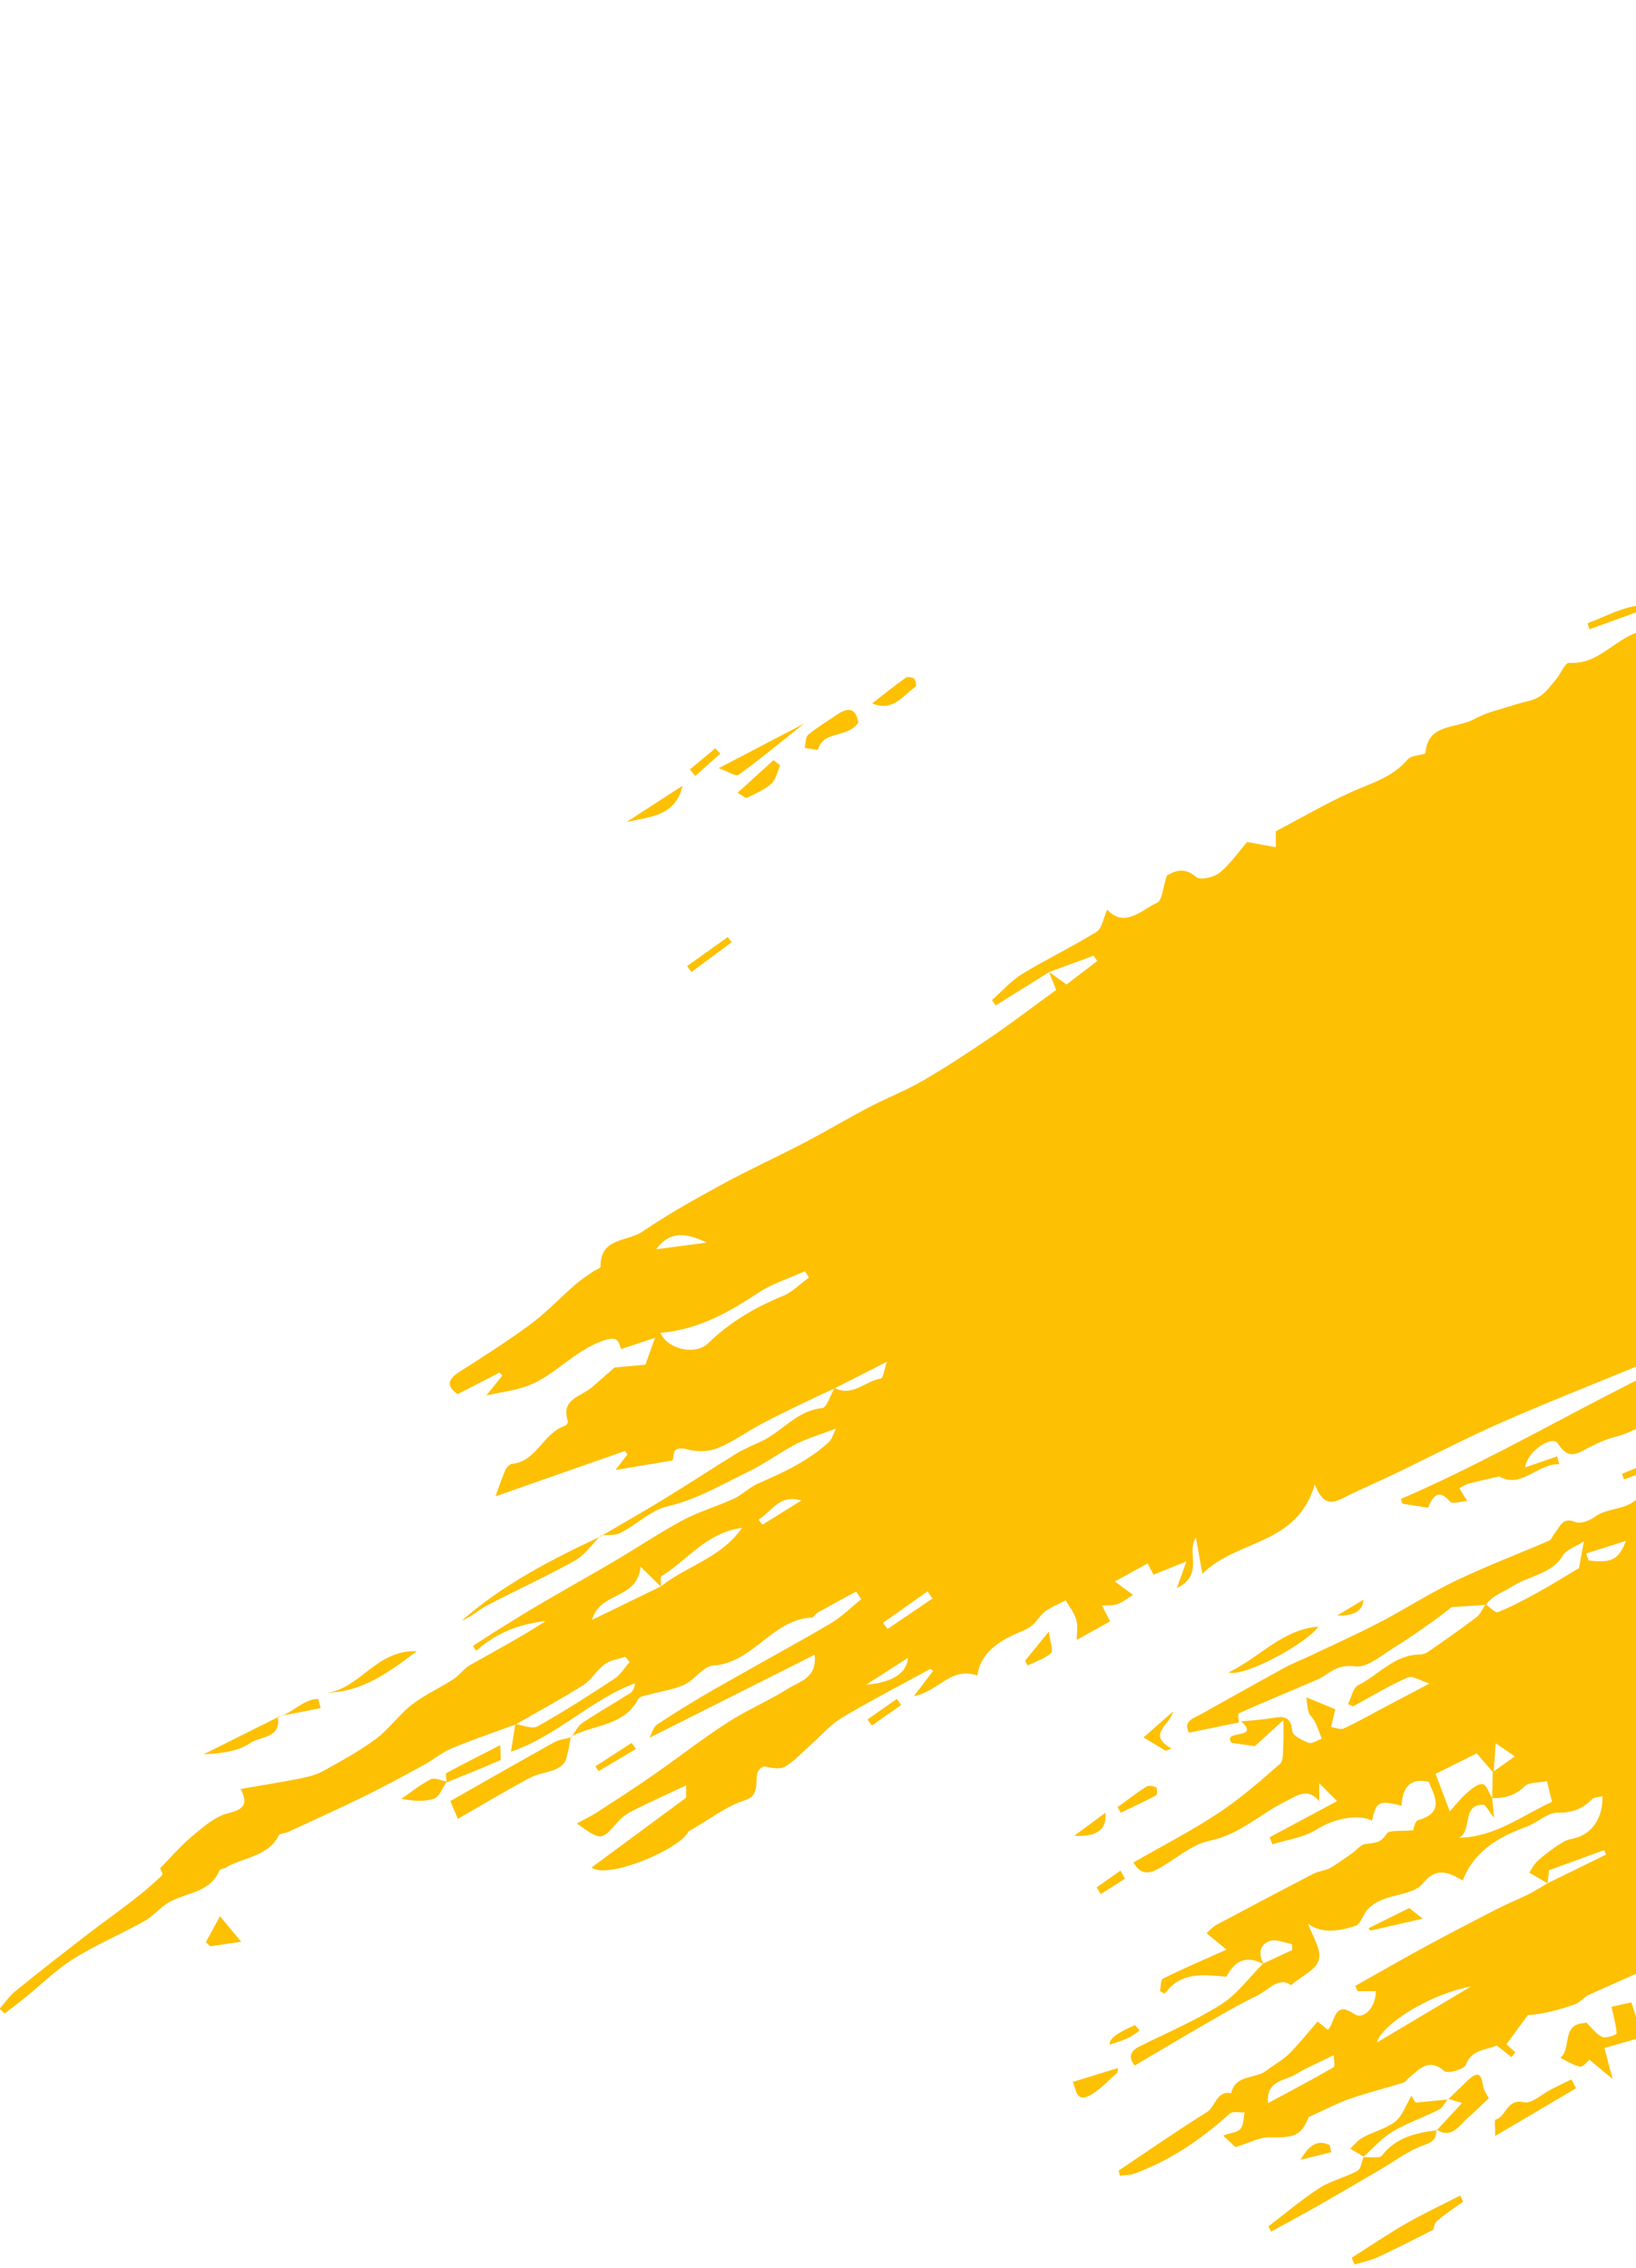 <svg width="425" height="589" viewBox="0 0 425 589" fill="none" xmlns="http://www.w3.org/2000/svg">
<g clip-path="url(#clip0_362_14790)">
<path d="M402.138 489.24C401.449 488.82 400.76 488.39 400.051 487.98C399.122 487.43 398.193 486.9 397.253 486.36C397.933 485.38 398.462 484.25 399.311 483.46C400.78 482.09 402.378 480.84 404.047 479.71C405.325 478.85 406.724 477.85 408.172 477.62C413.097 476.84 416.464 472.58 416.284 466.54C415.335 466.78 414.166 466.71 413.627 467.26C411.119 469.81 408.462 470.85 404.656 470.78C402.009 470.73 399.411 473.4 396.624 474.41C389.431 477.03 383.068 480.61 379.981 488.39C375.765 485.96 372.958 485.06 369.572 489.23C367.524 491.75 362.689 491.94 359.172 493.36C357.774 493.92 356.365 494.77 355.336 495.84C354.088 497.14 353.538 499.71 352.16 500.17C346.306 502.13 342.42 501.67 339.812 499.61C340.861 502.69 343.289 506.2 342.629 508.96C342.02 511.51 338.094 513.27 335.357 515.6C332.18 513.2 329.463 516.97 326.406 518.41C321.921 520.54 317.615 523.09 313.309 525.57C307.156 529.11 301.062 532.76 294.758 536.48C293.03 534.21 293.609 532.68 296.217 531.39C303.32 527.89 310.662 524.75 317.315 520.52C321.471 517.88 324.548 513.55 328.114 509.98C330.632 508.82 333.159 507.65 335.676 506.48L335.656 504.93C333.728 504.6 331.571 503.55 329.942 504.09C327.135 505.03 326.895 507.55 328.254 510.11C323.859 507.87 320.942 508.98 318.604 513.39C312.59 512.92 306.826 511.92 302.58 517.81C302.161 517.59 301.741 517.37 301.322 517.16C301.581 516.02 301.491 514.18 302.151 513.86C307.325 511.3 312.64 509.03 318.624 506.36C317.115 505.12 315.417 503.72 313.419 502.09C314.328 501.32 315.068 500.42 316.007 499.92C324.408 495.44 332.829 490.99 341.291 486.61C342.579 485.94 344.208 485.89 345.466 485.19C347.494 484.06 349.362 482.64 351.281 481.31C352.429 480.51 353.448 479.13 354.667 478.94C356.845 478.6 358.713 478.84 360.181 476.28C360.791 475.21 364.117 475.68 367.144 475.35C367.144 475.33 367.494 472.99 368.433 472.72C375.256 470.76 372.788 466.68 371.15 462.78C365.906 461.61 364.377 464.63 364.077 468.97C358.134 467.54 357.574 467.82 356.415 472.85C352.279 470.89 345.886 472.69 342.07 475.14C338.763 477.26 334.438 477.78 330.562 479.01C330.312 478.4 330.062 477.79 329.812 477.18C335.537 474.11 341.271 471.05 347.335 467.8C345.856 466.31 344.288 464.73 342.709 463.14V467.81C339.712 464.29 337.485 466.11 333.808 467.94C327.285 471.18 321.941 476.52 314.308 478.06C309.793 478.97 305.787 482.51 301.611 484.97C298.934 486.55 296.527 487.34 294.449 483.73C301.901 479.44 309.433 475.57 316.446 470.94C322.16 467.17 327.385 462.62 332.53 458.09C333.519 457.22 333.239 454.81 333.369 453.1C333.499 451.42 333.399 449.72 333.399 446.75C330.532 449.37 328.344 451.36 325.976 453.52C324.278 453.28 321.99 452.95 319.963 452.66C317.215 449.09 327.665 451.95 322.46 447.08C324.878 446.84 327.315 446.71 329.713 446.34C332.6 445.89 335.297 445.02 335.706 449.63C335.806 450.79 338.344 452.05 339.992 452.64C340.871 452.96 342.23 451.98 343.369 451.59C342.799 450.13 342.3 448.62 341.62 447.21C341.201 446.32 340.292 445.64 339.982 444.73C339.582 443.53 339.552 442.21 339.343 440.82C342.899 442.29 345.297 443.27 346.885 443.93C346.535 445.37 346.156 446.96 345.776 448.55C346.875 448.7 348.184 449.31 349.043 448.93C352.24 447.49 355.296 445.72 358.403 444.08C362.519 441.91 366.635 439.74 371.35 437.25C369.172 436.59 366.994 435.12 365.696 435.68C360.811 437.82 356.205 440.63 351.5 443.18C351.071 442.99 350.631 442.79 350.202 442.6C351.041 440.92 351.45 438.37 352.799 437.7C358.163 435.04 362.249 429.72 368.922 429.71C369.662 429.71 370.501 429.35 371.13 428.92C375.316 426.01 379.512 423.1 383.567 420.01C384.596 419.22 385.156 417.8 385.925 416.68C387.014 417.41 388.432 418.98 389.112 418.71C392.668 417.28 396.085 415.47 399.451 413.61C402.978 411.67 406.384 409.53 410.19 407.27C410.47 405.76 410.82 403.79 411.459 400.33C408.952 401.93 406.894 402.53 406.104 403.87C403.167 408.87 397.323 409.18 393.058 411.92C390.68 413.45 387.793 414.29 385.985 416.82C382.858 417.02 379.741 417.22 377.124 417.39C375.416 418.7 373.897 419.95 372.279 421.08C368.972 423.38 365.706 425.76 362.259 427.84C358.973 429.82 355.286 433.17 352.14 432.79C348.553 432.36 346.595 433.45 344.198 435.13C343.389 435.69 342.48 436.12 341.57 436.51C334.977 439.32 328.364 442.07 321.811 444.98C321.511 445.11 321.791 446.54 321.811 447.37C317.605 448.23 313.399 449.09 308.864 450.01C307.226 446.92 310.163 446.24 312.161 445.12C319.353 441.09 326.536 437.06 333.768 433.11C335.876 431.96 338.144 431.1 340.322 430.06C346.356 427.19 352.449 424.46 358.373 421.38C365.066 417.9 371.43 413.77 378.223 410.52C386.155 406.73 394.396 403.61 402.468 400.12C403.068 399.86 403.327 398.87 403.827 398.29C405.245 396.63 405.825 393.86 409.321 395.33C410.6 395.87 412.997 394.92 414.336 393.92C418.212 391.03 424.536 392.74 426.943 386.63C427.542 385.12 431.658 384.86 434.216 384.3C438.481 383.36 442.857 383.32 446.153 379.38C447.602 377.66 450.879 377.52 453.296 376.59C462.067 373.23 470.818 369.83 480.169 366.22C480.199 365.77 480.289 364.51 480.358 363.65C485.104 362.29 489.659 360.99 494.214 359.69C494.124 358.89 494.034 358.1 493.945 357.3C492.686 357.4 491.357 357.29 490.168 357.63C483.815 359.46 477.441 361.23 471.188 363.36C466.812 364.85 462.637 366.92 458.341 368.65C457.052 369.17 455.674 369.43 454.035 369.89C454.835 365.51 454.825 365.54 458.021 365.79C458.83 365.85 459.76 365.95 460.439 365.61C464.914 363.42 469.52 361.42 473.745 358.8C480.518 354.61 487.481 351.11 495.373 349.48C497.741 348.99 499.749 346.94 502.086 346.09C512.745 342.2 523.474 338.53 534.143 334.66C537.13 333.58 539.938 331.99 542.905 330.83C549.158 328.39 555.422 325.99 561.745 323.75C564.902 322.64 568.279 322.14 571.385 320.93C572.804 320.38 573.813 318.76 575.002 317.62L574.253 316.01C568.798 317.31 563.084 317.98 557.969 320.11C553.194 322.09 546.581 319.81 543.194 326.13C542.445 325.54 541.486 324.78 541.596 324.86C535.832 327.1 530.807 328.88 525.932 331C517.8 334.53 509.349 336.73 500.768 338.93C492.836 340.96 485.573 345.53 477.891 348.69C472.956 350.72 467.781 352.18 462.756 354.01C460.928 354.67 459.22 355.65 457.072 356.66L456.423 353.5C449.5 353.58 444.305 357.14 438.851 361.37C432.827 366.03 426.943 371.41 419.101 373.33C417.023 373.84 415.055 374.84 413.107 375.78C410.13 377.21 407.653 379.66 404.706 374.91C403.257 372.57 396.574 377.05 396.215 381.12C399.102 380.13 401.819 379.19 404.536 378.25C404.706 378.93 404.886 379.62 405.055 380.3C399.421 380 395.355 386.78 389.461 383.46C386.584 384.13 384.107 384.65 381.669 385.3C380.76 385.54 379.941 386.1 379.082 386.51L381.13 389.83C379.512 389.95 377.324 390.7 376.754 390.05C373.518 386.31 372.129 388.91 371.01 391.58C368.493 391.19 366.405 390.86 364.317 390.54C364.177 390.13 364.037 389.72 363.898 389.32C400.54 373.52 433.596 350.34 472.427 339.05C472.097 338.27 471.777 337.5 471.448 336.72C465.354 338.87 459.2 340.84 453.196 343.21C444.835 346.52 436.603 350.16 428.292 353.6C415.605 358.86 402.808 363.85 390.241 369.37C380.71 373.55 371.48 378.39 362.099 382.89C357.744 384.98 353.278 386.86 348.973 389.05C346.136 390.49 343.708 391.13 341.56 385.52C336.915 401.52 321.551 399.63 312.35 408.75C311.581 404.46 311.122 401.88 310.662 399.29C308.085 403.36 312.92 408.94 305.727 412.46C306.676 409.82 307.285 408.1 308.205 405.54C305.158 406.77 302.59 407.8 299.663 408.98C299.204 408.11 298.654 407.09 298.115 406.07C295.308 407.61 292.8 408.98 289.594 410.75C291.322 412.01 292.541 412.9 294.349 414.22C292.86 415.13 291.671 416.14 290.303 416.62C289.074 417.05 287.636 416.9 286.287 417C286.946 418.29 287.606 419.58 288.385 421.1C285.618 422.64 282.761 424.22 279.714 425.92C279.714 424.18 280.083 422.33 279.614 420.73C279.084 418.91 277.806 417.32 276.847 415.62C274.689 416.86 272.072 417.69 270.503 419.46C269.045 421.1 268.515 422.38 265.828 423.5C260.873 425.57 254.849 428.42 253.89 435.19C247.047 432.72 243.77 439.37 237.397 440.53C239.355 437.96 240.883 435.96 242.412 433.95L241.703 433.44C234.03 437.64 226.258 441.65 218.746 446.12C215.839 447.84 213.531 450.57 210.964 452.84C208.676 454.86 206.589 457.21 204.031 458.8C202.683 459.64 200.515 459.17 198.517 458.78C194.441 460.1 198.906 465.91 193.422 467.6C188.807 469.02 184.751 472.3 178.837 475.67C176.869 480.18 157.888 488.24 153.663 485.04C161.635 479.16 169.686 473.21 178.238 466.9V463.71C173.642 465.87 168.977 467.98 164.402 470.26C162.973 470.97 161.565 471.96 160.516 473.15C156.19 478.09 156.25 478.14 149.827 473.6C151.785 472.54 153.483 471.74 155.051 470.73C159.996 467.52 164.951 464.32 169.796 460.95C176.2 456.5 182.353 451.66 188.907 447.44C194.081 444.1 199.825 441.66 205.03 438.39C207.857 436.61 212.283 435.81 211.623 429.78C197.238 437.01 183.222 444.05 168.727 451.33C169.417 450.07 169.746 448.52 170.685 447.9C175.58 444.69 180.575 441.6 185.66 438.69C195.63 432.97 205.749 427.51 215.669 421.7C218.586 419.99 221.054 417.5 223.721 415.36L222.412 413.36C219.056 415.18 215.689 416.99 212.353 418.85C211.793 419.16 211.404 420.1 210.904 420.12C200.625 420.56 195.68 431.9 185.29 432.57C182.703 432.74 180.495 436.28 177.778 437.55C175.021 438.84 171.834 439.22 168.857 440.06C167.778 440.36 166.19 440.55 165.79 441.3C162.044 448.45 154.102 447.85 148.248 451.06L148.388 451.21C149.347 449.95 150.056 448.32 151.295 447.48C155.341 444.75 159.617 442.35 163.732 439.73C164.432 439.29 164.801 438.33 165.001 437.18C153.493 441.37 144.822 450.88 132.734 454.94C133.204 451.94 133.543 449.85 133.883 447.77C135.831 448.04 138.238 449.16 139.597 448.4C146.43 444.57 153.043 440.33 159.597 436.02C161.185 434.98 162.254 433.14 163.563 431.67C163.193 431.21 162.823 430.76 162.454 430.3C160.656 430.91 158.578 431.15 157.109 432.22C155.021 433.75 153.643 436.31 151.485 437.68C145.781 441.29 139.827 444.49 133.973 447.86C128.408 449.92 122.774 451.82 117.3 454.1C114.812 455.13 112.685 456.99 110.297 458.29C105.112 461.12 99.918 463.95 94.623 466.55C88.04 469.78 81.337 472.79 74.683 475.87C73.964 476.2 72.725 476.13 72.476 476.62C69.599 482.31 63.305 482.29 58.69 485.03C58.15 485.35 57.191 485.4 57.011 485.82C54.344 492.11 47.341 491.43 42.856 494.75C40.988 496.13 39.38 497.93 37.372 499.04C31.298 502.39 24.864 505.14 19 508.81C14.495 511.63 10.649 515.49 6.483 518.86C4.755 520.26 2.977 521.58 1.219 522.94C0.789 522.53 0.359 522.12 -0.08 521.71C1.259 520.18 2.417 518.43 3.976 517.17C9.89 512.36 15.894 507.67 21.927 503.01C26.133 499.76 30.479 496.69 34.684 493.43C37.272 491.43 39.779 489.3 42.127 487.03C42.436 486.73 41.577 485.23 41.577 485.25C44.564 482.21 46.992 479.32 49.859 476.95C52.706 474.6 55.753 471.83 59.139 470.97C63.225 469.94 64.624 468.72 62.506 464.65C67.92 463.7 73.075 462.87 78.19 461.86C80.188 461.46 82.256 460.93 84.004 459.95C88.669 457.35 93.404 454.79 97.67 451.62C101.066 449.1 103.564 445.4 106.91 442.8C110.247 440.21 114.203 438.44 117.779 436.13C119.358 435.11 120.497 433.37 122.115 432.45C128.668 428.73 135.331 425.21 141.715 421.05C134.962 421.75 128.868 424.08 123.703 428.76L122.854 427.49C125.002 426.11 127.12 424.69 129.288 423.34C132.944 421.07 136.59 418.79 140.306 416.61C146.77 412.83 153.323 409.18 159.776 405.37C165.68 401.89 171.385 398.04 177.418 394.81C181.614 392.57 186.279 391.25 190.615 389.25C192.843 388.22 194.671 386.31 196.908 385.32C203.482 382.43 209.985 379.47 215.32 374.54C216.219 373.71 216.548 372.25 217.168 371.03C213.042 372.6 209.735 373.54 206.748 375.08C202.583 377.22 198.786 380.11 194.571 382.15C187.678 385.48 181.135 389.42 173.432 391.22C169.077 392.24 165.401 395.95 161.245 398.1C159.786 398.86 157.788 398.59 156.04 398.8L156.16 398.95C161.684 395.71 167.249 392.54 172.713 389.2C178.917 385.4 185.001 381.4 191.204 377.59C193.232 376.35 195.45 375.41 197.628 374.42C203.122 371.92 206.898 366.4 213.571 365.71C214.81 365.58 215.729 362.29 216.808 360.48C221.443 362.91 224.79 358.65 228.846 358.03C229.435 357.94 229.705 355.73 230.394 353.67C225.06 356.38 220.954 358.48 216.838 360.57C214.311 361.75 211.773 362.9 209.266 364.12C205.41 366 201.534 367.84 197.758 369.86C193.951 371.89 190.405 374.5 186.449 376.11C184.171 377.04 181.125 377.12 178.727 376.47C173.842 375.13 175.44 378.78 174.601 379.33C169.586 380.17 164.581 381.01 159.886 381.79C160.705 380.72 161.844 379.22 162.993 377.73L162.354 376.85C150.786 380.9 139.207 384.95 128.718 388.63C129.258 387.15 130.167 384.46 131.256 381.85C131.545 381.16 132.364 380.27 133.014 380.21C139.527 379.54 141.125 372.04 146.85 370.3C147.179 370.2 147.629 369.4 147.519 369.09C145.601 363.32 150.945 362.75 153.713 360.35C155.611 358.7 157.509 357.04 159.647 355.17C162.194 354.94 165.251 354.66 167.658 354.44C168.547 351.97 169.187 350.19 170.176 347.44C166.909 348.54 164.172 349.45 161.365 350.39C160.566 348.56 160.795 346.75 156.55 348.25C149.187 350.87 144.392 356.97 137.509 359.77C134.203 361.11 130.496 361.48 126.341 362.44C127.959 360.44 129.228 358.85 130.506 357.27L129.787 356.47C126.211 358.31 122.634 360.16 118.888 362.09C115.871 359.97 116.331 358.23 119.358 356.29C125.581 352.31 131.845 348.36 137.769 343.97C141.925 340.89 145.531 337.06 149.437 333.64C150.766 332.47 152.274 331.51 153.723 330.48C154.502 329.92 156.03 329.41 156.02 328.89C155.91 321.41 163.013 322.5 166.819 319.92C173.512 315.37 180.615 311.4 187.738 307.52C194.601 303.78 201.733 300.55 208.666 296.93C214.51 293.88 220.175 290.5 226.019 287.44C230.534 285.07 235.339 283.24 239.735 280.68C245.788 277.16 251.672 273.3 257.466 269.35C262.981 265.59 268.285 261.53 274.379 257.1C273.88 255.87 273.19 254.13 272.511 252.42C274.199 253.64 275.878 254.84 277.056 255.69C279.834 253.57 282.441 251.58 285.048 249.59C284.729 249.13 284.409 248.67 284.099 248.21L272.521 252.47C267.896 255.36 263.281 258.25 258.655 261.14C258.336 260.67 258.016 260.21 257.696 259.74C260.304 257.45 262.641 254.73 265.558 252.95C271.862 249.1 278.585 245.91 284.858 242.02C286.277 241.14 286.607 238.5 287.636 236.23C292.071 241.14 296.377 236.46 300.622 234.44C301.951 233.8 302.061 230.59 303.11 227.41C304.808 226.49 307.355 224.84 310.802 227.82C311.811 228.69 315.407 227.85 316.866 226.64C319.693 224.3 321.841 221.15 323.978 218.68C326.306 219.11 328.634 219.53 331.421 220.04V215.91C338.124 212.38 344.348 208.74 350.891 205.78C356.136 203.4 361.74 201.94 365.696 197.23C366.535 196.23 368.573 196.24 370.301 195.71C370.801 187.74 378.433 189.31 383.008 186.75C386.245 184.94 390.061 184.18 393.637 183C395.725 182.31 398.053 182.06 399.881 180.95C401.599 179.91 402.868 178.05 404.216 176.46C405.435 175.02 406.594 172.08 407.603 172.16C415.565 172.75 419.82 165.24 426.903 163.85C431.998 162.85 436.813 160.42 441.738 158.61C443.826 157.85 445.894 157.04 448.271 156.15C445.694 152.55 443.057 155.64 440.619 155.88C437.113 156.22 433.616 156.75 430.12 157.2L430.22 157.31C431.448 156.01 432.457 154.06 433.956 153.54C438.921 151.8 444.076 150.62 449.13 149.15C450.979 148.61 452.737 147.74 454.585 147.21C455.594 146.92 456.723 147.08 457.772 146.91C458.95 146.71 460.239 146.6 461.228 146.02C463.576 144.65 465.594 142.59 468.061 141.59C474.794 138.88 481.717 136.62 488.51 134.03C489.01 133.84 489.06 132.46 489.199 132C482.856 133.09 476.622 133.93 470.519 135.34C468.191 135.88 466.163 137.75 464.225 139.54C458.391 138.97 452.717 138.38 446.963 142.41C444.096 144.42 439.28 143.63 435.345 144.1L434.715 142.82C436.134 142.03 437.462 140.85 438.981 140.52C445.974 139.02 453.156 138.23 459.999 136.26C465.464 134.69 470.429 131.48 475.833 129.58C480.209 128.04 484.944 127.54 489.429 126.28C494.394 124.88 499.269 123.14 504.174 121.55C504.014 120.75 503.864 119.95 503.705 119.14C494.384 120.25 485.074 121.36 475.753 122.47C475.643 122.03 475.543 121.59 475.434 121.16C484.324 118.13 493.215 115.11 503.265 111.69C493.685 109.84 485.913 112.38 478.131 114.59C472.137 116.29 466.253 118.46 460.179 119.69C458.84 119.96 456.882 117.13 455.214 115.73C456.553 114.9 457.792 113.7 459.25 113.31C465.044 111.78 470.928 110.59 476.732 109.09C478.001 108.76 479.17 107.78 480.159 106.86C480.388 106.64 479.619 104.76 479.429 104.78C478.141 104.92 476.882 105.36 475.304 105.78C475.234 101.91 472.706 101.04 469.45 101.38C466.692 101.67 463.955 102.14 461.218 102.53L461.018 101.26C462.647 100.79 464.275 100.31 466.383 99.69C466.073 98.27 465.733 96.76 465.184 94.24C468.541 94.09 471.757 93.95 473.975 93.86C478.51 91.26 482.486 87.24 486.652 87.03C492.106 86.76 495.803 85.32 499.459 80.02C475.463 82.2 452.617 85.73 430.26 92.8C437.512 85.62 448.651 86.38 456.733 80.03C447.162 77.76 439.67 85.48 430.859 86.19C430.659 85.69 430.469 85.19 430.27 84.69C433.287 83.27 436.204 81.53 439.36 80.5C444.695 78.76 450.139 77.27 455.624 76.05C460.209 75.03 464.954 74.74 469.53 73.71C471.817 73.19 475.983 74.5 475.164 69.63C477.441 69.1 479.659 68.59 482.376 67.96C485.144 72.7 489.319 68.18 493.695 69.08C493.006 67.46 492.556 66.42 491.897 64.87C495.513 64.87 498.75 64.46 501.846 64.96C507.151 65.81 512.606 62.87 513.794 57.61C514.134 56.11 513.724 54.03 512.875 52.74C511.257 50.29 511.776 47.01 514.603 46.73C519.558 46.25 524.593 46.16 529.568 46.35C532.096 46.45 533.184 45.76 535.112 43.94C537.37 41.82 541.786 42.02 545.232 41.13C550.737 39.7 556.201 38.08 561.735 36.78C563.843 36.28 566.101 36.44 567.919 35.62C575.471 33.91 583.763 33.61 590.366 30.11C597.688 26.23 605.371 27.02 613.043 24.42C613.292 23.68 613.752 22.35 614.371 20.54C619.856 25.41 626.02 23.44 631.933 23.59C634.551 23.65 637.148 24.48 639.765 24.91C640.635 25.05 641.693 25.41 642.363 25.07C646.329 23.04 649.825 24.6 653.781 25.5C659.246 26.74 665.08 26.28 670.754 26.59C671.972 26.66 673.191 26.89 675.469 27.18C673.091 28.85 671.783 29.78 670.464 30.7C674.93 30.73 672.862 41.75 680.364 36.6C685.189 42.42 692.142 38.74 699.365 39.77C698.066 41.21 697.337 42.67 696.667 42.64C692.881 42.48 689.105 41.96 685.329 41.57C684.52 41.49 683.481 41.1 682.931 41.45C674.949 46.63 666.548 47.54 657.417 44.94C655.509 44.4 652.972 46.09 650.914 47.84C654.92 48.26 658.926 48.68 663.751 49.18C657.987 53.64 653.052 57.03 645.869 55.08C640.015 53.49 633.871 52.95 627.858 51.93C627.378 51.85 626.889 51.7 626.459 51.48C623.762 50.1 619.556 50.57 617.368 52.53C615.83 53.91 613.752 55 612.883 56.72C611.384 59.7 617.149 65.65 620.495 65.49C624.161 65.31 627.878 65.96 631.574 66.18C632.693 66.25 633.851 66.21 634.95 66.02C640.645 64.99 646.309 63.84 652.003 62.82C658.027 61.75 664.031 60.39 670.104 59.9C674.26 59.56 678.516 60.49 683.011 60.87C682.482 64.5 682.272 66.97 688.086 65.79C697.177 63.94 706.597 63.75 715.878 62.76C723.22 61.98 730.533 60.83 737.895 60.34C740.652 60.15 743.479 61.58 746.316 61.84C750.352 62.21 754.448 62.47 758.474 62.15C759.953 62.03 762.28 60.29 762.5 58.99C763.119 55.43 764.857 55.52 767.465 56.4C769.473 57.07 771.521 57.99 773.579 58.06C775.317 58.13 777.105 57.17 778.863 56.63C780.092 56.26 781.281 55.54 782.509 55.48C785.776 55.32 789.063 55.42 792.569 55.42L791.53 59.39C795.546 59 799.082 58.33 802.589 58.43C805.266 58.51 810.201 59.59 810.191 60.19C810.151 63.93 806.914 64.43 803.808 64.67C802.839 64.74 801.9 65.13 800.941 65.37C801.03 67.05 801.11 68.56 801.26 71.4C799.562 69.3 798.703 68.24 797.854 67.18L797.994 67.32C797.204 66.39 796.275 64.56 795.636 64.65C788.453 65.69 780.671 64.5 774.608 70.08C773.738 70.89 772.22 70.99 770.482 71.6C772.24 71.92 773.589 72.17 775.237 72.46C774.148 73.74 773.159 74.9 772.17 76.06C772.32 76.49 772.47 76.93 772.62 77.36C774.398 76.89 776.186 76.43 777.964 75.96C778.843 75.73 779.752 75.18 780.591 75.29C782.28 75.5 785.277 75.89 785.357 76.51C785.806 80.08 783.019 78.94 780.981 79.07C779.542 79.16 778.134 79.79 776.576 80.21C776.775 81.08 776.975 81.92 777.035 82.14C773.788 83.03 770.781 83.86 767.705 84.7C767.924 88.62 769.423 89.91 772.739 89.9C778.114 89.89 783.488 90.26 788.853 90.58C789.642 90.63 790.391 91.22 791.041 92.5C778.803 93.7 766.566 94.89 753.349 96.18C757.805 98.09 761.161 99.75 764.688 100.88C765.567 101.16 766.995 99.71 768.174 99.07C769.203 98.51 771.021 97.34 771.151 97.51C773.828 100.86 776.745 98.54 779.752 98.4C785.886 98.13 792.09 99.29 798.233 99.06C802.289 98.91 806.165 97.71 810.031 100.19C812.459 101.75 815.056 103.17 818.393 101.92C819.532 101.49 821.35 102.89 823.308 103.63C826.255 98.12 832.678 102.8 837.323 100.62L837.223 100.56C838.512 102.78 836.914 106.67 834.476 107.02C827.643 108 820.76 108.73 813.977 109.96C812.359 110.25 811.01 112.09 809.562 113.25C808.503 114.11 807.614 115.5 806.425 115.82C802.639 116.85 798.633 117.14 794.957 118.44C793.438 118.98 792.549 121.32 791.37 122.85L791.41 122.72C789.402 122.22 787.225 120.95 785.416 121.37C780.531 122.49 775.806 124.32 769.643 126.32C772.58 127.58 774.638 128.24 776.476 129.29C783.788 133.45 791.43 134.63 799.592 132.39C802.938 131.47 806.235 132.12 809.412 128.6C811.38 126.42 817.733 128.19 822.119 128.19L822.708 130.51C820.71 131.45 818.802 132.73 816.704 133.29C805.256 136.3 793.698 138.91 782.32 142.18C779.782 142.91 775.487 143.3 775.726 147.06C778.074 146.47 781.321 144.7 782.35 145.57C785.986 148.62 793.378 149.18 791.35 156.64C790.521 159.71 790.811 163.62 786.495 164.95C785.656 165.21 784.827 167.26 784.907 168.41C785.347 174.38 781.181 177.39 777.345 180.5C772.879 184.12 766.905 186.57 763.859 191.07C759.833 197.01 753.569 198.72 748.474 202.52C745.857 204.47 743.849 206.28 744.538 210.02C745.228 213.74 743.469 214.9 739.943 213.49C739.104 213.16 737.436 212.87 737.276 213.18C733.949 219.3 727.596 218.11 722.351 219.56C719.224 220.43 715.967 221 713.031 222.31C710.513 223.43 708.365 225.39 705.578 227.31C709.025 231.01 712.991 228.11 716.297 227.7C724.289 226.7 732.161 224.75 740.113 223.4C742.74 222.95 745.497 222.99 748.175 223.18C748.994 223.24 749.683 224.61 750.482 225.32C752.58 227.19 754.538 230.35 756.846 230.63C762.5 231.32 761.791 234.83 761.631 238.49C761.541 240.73 761.491 242.98 761.421 245.22C763.829 245.07 766.236 244.92 769.193 244.74C768.584 245.95 768.204 248.24 767.025 248.77C762.77 250.7 760.192 253.41 760.492 258.3L758.005 253.58C756.516 254.51 755.038 255.44 753.549 256.36C750.692 258.11 746.796 258.67 746.197 262.95C745.977 264.51 745.667 266.06 745.188 268.81C748.744 267.55 751.241 266.67 753.809 265.77C757.595 270.88 758.824 270.83 763.918 265.77C764.668 265.02 767.125 264.76 767.725 265.35C768.973 266.58 770.172 268.54 770.162 270.2C770.152 271.8 768.903 273.71 767.655 274.91C762.919 279.46 756.995 281.28 750.582 282.28C747.905 282.7 744.728 284.18 743.13 286.23C740.832 289.18 738.035 290.16 734.828 290.7C729.284 291.64 723.68 292.24 718.165 293.28C716.397 293.61 714.809 294.89 712.711 295.95C715.997 300.75 720.013 299.22 723.55 298.2C728.125 296.88 732.491 294.87 737.016 293.36C737.665 293.14 738.694 294.02 739.533 294.39C741.681 290.72 743.899 288.72 747.535 292.95C748.264 293.79 750.432 293.66 751.911 293.55C759.713 292.96 767.525 292.47 775.287 291.51C784.827 290.33 794.317 288.76 803.808 287.24C804.637 287.11 805.336 286.15 807.134 286.07C806.325 287.58 805.886 289.61 804.637 290.51C797.354 295.79 788.993 297.31 783.998 294.62C780.861 298.06 771.68 300.64 767.625 299.08C762.74 304.98 755.397 304.79 748.724 306.56C739.753 308.94 730.922 311.83 722.011 314.46C720.183 315 718.125 315.02 716.477 315.87C715.428 316.41 714.239 318.17 714.399 319.16C714.569 320.19 716.347 321.75 717.346 321.7C721.252 321.49 725.118 320.72 729.014 320.18C734.009 319.49 739.314 319.63 743.909 317.88C747.705 316.43 751.161 315.34 755.277 314.97C761.281 314.44 767.165 312.44 773.079 310.98C778.743 309.58 784.358 307.98 790.032 306.66C793.039 305.96 796.145 305.66 799.422 305.15C797.184 307.5 795.646 309.57 791.171 309.19C786.585 308.8 781.75 311.29 777.035 312.55C770.931 314.18 764.917 316.57 758.704 317.34C747.505 318.73 736.816 322.77 725.508 323.34C725.198 323.36 724.679 323.42 724.629 323.59C723.42 327.34 721.532 331.07 721.352 334.89C721.212 337.8 723.55 339.17 727.056 337.46C729.584 336.23 733.08 336.95 735.567 335.67C743.819 331.42 753.03 331.57 761.711 329.39C767.734 327.88 774.058 327.55 780.262 326.79C790.681 325.51 801.11 324.26 811.55 323.11C819.422 322.24 827.314 321.59 835.186 320.78C842.528 320.02 850.25 320.35 857.113 318.08C867.542 314.62 878.431 315.94 888.881 313.37C892.127 312.57 896.023 314.99 899.68 315.23C907.671 315.76 914.974 319.99 923.315 319.13C925.273 318.93 927.501 322.49 929.669 318.79C930.878 316.73 932.366 314.84 934.074 312.37C935.033 312.71 936.682 313.3 938.34 313.89C939.739 311.85 940.917 308.31 942.576 308.07C947.061 307.42 951.766 308.02 956.362 308.42C960.787 308.8 965.183 309.56 969.588 310.12C972.235 310.45 974.893 310.71 977.54 311C977.51 311.61 977.49 312.23 977.46 312.84C973.304 313.26 969.138 313.55 965.013 314.16C963.594 314.37 962.286 315.38 960.927 316.02C961.816 317.16 962.745 318.29 963.604 319.46C964.963 321.32 966.271 323.22 967.77 325.34C968.429 324.18 969.128 322.95 970.417 320.69C971.366 324.6 972.105 327.63 973.204 332.16C969.228 333.97 964.423 336.05 959.708 338.32C953.944 341.09 948.24 341.75 941.896 340C940.208 339.53 938.1 340.59 936.452 338.58C936.172 338.24 934.194 339.31 932.066 340.05C934.534 341.77 935.972 342.77 937.591 343.9C936.802 344.78 936.072 345.6 935.343 346.43C935.513 346.81 935.683 347.2 935.853 347.58L940.967 345.69C950.068 346.13 960.078 343.51 970.008 344.53L970.307 347.04C963.684 348.62 957.071 350.22 950.448 351.78C947.421 352.49 944.284 352.9 941.377 353.95C940.318 354.33 939.789 356.18 938.58 358.02C934.854 358.9 929.089 357.04 925.563 361.55C918.78 362.9 911.937 364.26 905.104 365.63L905.184 366.82H925.283L925.643 367.28C924.694 367.6 923.755 368.12 922.786 368.19C916.912 368.61 911.837 370.46 907.751 375.05C906.583 376.36 904.075 376.46 902.337 377.07C900.888 374.94 899.74 373.24 899.01 372.16C897.102 375.11 895.294 377.9 893.516 380.65C884.985 379.023 879.763 379.277 877.852 381.41C877.682 380.98 877.502 380.56 877.332 380.13C875.544 380.86 873.816 381.83 871.968 382.26C868.481 383.06 864.945 383.77 861.399 384.11C856.014 384.62 850.58 384.61 845.205 385.21C843.767 385.37 842.608 387.38 841.109 387.79C838.622 388.46 835.945 388.88 833.397 388.72C831.399 388.59 829.471 387.42 827.184 386.59C825.396 387.89 823.308 389.41 820.59 391.39C816.684 390.15 811.889 389.15 807.484 393C809.372 392.58 811.26 392.17 813.148 391.75C798.573 400.3 780.851 401.85 767.185 412.39C767.295 412.99 767.415 413.58 767.525 414.18L781.55 411.25C768.703 417.31 764.768 418.24 763.359 414.27C762.48 415.38 761.731 416.31 760.522 417.84C759.013 415.88 757.685 414.17 756.366 412.46C750.682 416.9 748.814 416.4 752.56 421.46C748.964 426.2 744.388 424.1 739.773 423.21C739.044 425.85 742.211 430.43 736.027 430.59C736.127 429.09 736.247 427.45 736.427 424.78C733.03 425.85 730.213 426.76 727.396 427.62C726.617 427.86 725.598 428.38 725.048 428.09C719.933 425.39 716.307 429.74 712.042 430.84C710.163 431.32 708.675 433.19 706.917 434.29C704.939 435.53 702.831 436.56 700.833 437.77C699.464 438.6 698.206 439.63 696.867 440.52C693.97 442.45 691.103 444.41 688.106 446.17C687.726 446.4 686.677 445.51 685.948 445.13L685.828 445.31V437.2C684.819 437.91 684.23 438.61 683.501 438.79C679.255 439.88 674.09 438.07 670.993 442.84C670.824 443.11 670.064 443.07 669.585 443.05C662.502 442.7 662.083 443.08 661.753 450.28L661.923 450.13C659.275 444.15 658.496 443.9 652.982 446.74C652.093 447.2 650.794 446.76 649.735 446.98C648.067 447.32 646.429 447.86 644.221 448.48C641.703 446.09 633.612 447.15 627.658 451.87C631.004 452.17 633.871 452.42 636.729 452.68C636.808 452.92 636.888 453.16 636.968 453.4C634.98 453.85 633.002 454.3 630.605 454.84C632.373 460.41 637.528 455.64 639.955 458.19C637.698 461.3 631.714 463.17 628.107 462.74C626.329 462.53 623.342 463.44 622.643 464.76C620.735 468.37 618.917 467.16 616.849 465.45C611.614 461.14 608.058 461.36 602.693 465.93C601.055 467.32 598.747 467.93 596.05 469.24C601.654 474.15 603.433 464.55 608.447 467.68C605.111 469.91 602.004 471.99 597.998 474.67C597.259 473.66 596.49 472.22 595.351 471.2C594.582 470.51 593.133 469.9 592.234 470.14C588.378 471.16 583.473 471.46 581.095 474.02C578.468 476.84 577.319 477.69 573.933 473.91C574.282 475.88 574.422 476.64 574.732 478.36C572.574 477.26 570.866 476.4 568.678 475.29C567.32 480.31 563.593 477.69 560.526 477.65C562.634 475.87 564.722 474.11 566.82 472.35C566.371 471.68 565.921 471.01 565.471 470.34C563.973 471.17 562.025 471.67 561.116 472.93C560.337 474.02 560.746 475.97 560.626 477.54C560.457 479.28 560.287 481.03 560.247 481.49C555.032 482.78 550.387 483.88 545.772 485.1C543.444 485.71 541.026 486.27 538.899 487.35C536.841 488.4 535.272 490.42 533.204 491.42C526.591 494.61 519.938 497.74 513.125 500.45C509.918 501.73 506.302 501.99 502.446 502.79C502.046 505.95 500.158 507.48 496.122 506.88C494.714 506.67 492.996 508.59 490.958 509.8C489.939 504.82 499.059 503.8 494.184 498.17C482.127 500.36 471.268 507.49 458.9 515.21C462.037 514.79 464.095 514.98 465.703 514.21C468.76 512.74 471.448 510.49 474.504 509.01C477.082 507.76 479.969 507.14 483.735 505.91C483.156 507.69 483.136 509.31 482.416 509.72C477.781 512.38 473.016 514.82 468.241 517.24C466.203 518.27 464.095 519.57 461.927 519.78C460.549 519.91 459 518.24 457.542 517.39C456.353 517.22 455.144 517.04 453.945 516.86C446.873 516.07 441.658 520.67 435.844 523.37C434.306 524.08 433.566 526.52 433.047 527.29C427.513 528.86 422.388 530.32 416.803 531.9L418.911 539.96C416.374 537.85 414.815 536.55 412.907 534.96C412.378 535.38 411.269 536.89 410.46 536.74C408.672 536.42 407.023 535.27 405.325 534.45C408.372 532.15 405.505 525.79 411.479 525.46C411.898 525.44 412.298 525.01 411.988 525.19C413.567 526.7 414.686 528.34 416.234 529.04C417.213 529.48 419.98 528.43 419.97 528.16C419.85 526.06 419.251 523.98 418.642 521.21C420.01 520.9 421.808 520.5 423.786 520.06C424.356 521.79 424.785 523.1 425.215 524.42L425.934 524.37V517.14C428.731 518.21 431.069 519.1 433.406 519.99C433.646 519.7 433.896 519.4 434.136 519.11C432.967 517.84 431.788 516.57 430.35 515.01C441.618 509.66 452.917 504.3 464.205 498.94C464.005 498.31 463.805 497.67 463.606 497.04C461.678 497.6 459.68 497.99 457.822 498.75C450.319 501.81 442.847 504.93 435.404 508.13C427.822 511.38 420.27 514.71 412.758 518.1C411.469 518.68 410.51 520.06 409.211 520.52C405.175 521.95 401.04 523.11 396.884 523.38C395.116 525.8 393.347 528.22 391.34 530.95C391.939 531.48 392.788 532.24 393.627 533C393.307 533.43 392.988 533.85 392.668 534.28C391.419 533.29 390.171 532.31 388.822 531.25C386.135 532.51 382.339 532.15 380.78 536.32C380.351 537.46 376.105 538.65 375.236 537.91C371.06 534.34 368.713 537.46 365.985 539.68C365.476 540.09 365.076 540.77 364.517 540.94C359.912 542.36 355.206 543.51 350.661 545.1C347.295 546.27 344.118 547.98 339.992 549.84C338.024 554.6 336.446 555.25 329.743 555.12C327.105 555.07 324.428 556.6 320.942 557.66C320.602 557.34 319.463 556.26 317.745 554.64C319.753 553.93 321.511 553.82 322.27 552.89C323.109 551.87 323.019 550.09 323.339 548.65C322.02 548.72 320.212 548.26 319.443 548.95C312.061 555.62 303.999 561.15 294.598 564.56C293.46 564.97 292.161 564.92 290.932 565.08L290.593 563.75C298.205 558.66 305.727 553.41 313.499 548.58C315.837 547.13 315.947 542.92 319.833 543.64C320.962 538.72 326.056 539.99 328.933 537.81C330.921 536.3 333.179 535.09 334.937 533.36C337.495 530.84 339.712 527.98 342.28 525.03C343.149 525.73 343.998 526.42 344.977 527.21C345.237 526.84 345.536 526.5 345.726 526.1C346.945 523.49 347.285 520.01 351.83 523.09C354.247 524.73 357.444 521.26 357.414 517.14H352.669L352.08 515.79C357.994 512.46 363.878 509.05 369.842 505.81C376.135 502.39 382.499 499.09 388.872 495.82C391.539 494.45 394.336 493.34 397.024 492.01C398.682 491.18 400.25 490.15 401.859 489.21C406.984 486.7 412.108 484.18 417.223 481.67L416.724 480.52C412.028 482.23 407.343 483.94 402.418 485.74C402.298 486.74 402.138 488.03 401.979 489.32L402.138 489.24ZM171.704 412.02C178.228 406.76 187.158 404.78 192.793 396.81C183.382 398.08 178.607 405.26 171.924 409.29C171.444 409.58 171.744 411.16 171.684 412.08C170.256 410.67 168.817 409.27 166.4 406.89C165.62 415.55 155.91 413.23 153.793 420.72C160.506 417.45 166.11 414.73 171.704 412.01V412.02ZM604.871 447.04C611.005 446.77 617.169 446.48 622.633 443.27C623.432 442.8 623.592 441.23 624.121 439.99C616.24 439.28 616.269 439.31 610.685 444.22C610.036 444.79 608.757 444.57 607.918 445.01C606.859 445.57 605.95 446.42 604.981 447.15C603.173 446.97 601.365 446.8 599.557 446.62C599.207 445.99 598.867 445.36 598.518 444.73C600.216 444.19 601.914 443.64 603.612 443.1C603.203 442.67 602.793 442.25 602.374 441.82C600.376 442.49 598.378 443.16 596.809 443.68C596.999 446.31 597.159 448.53 597.449 452.43C600.366 450.31 602.613 448.67 604.861 447.03L604.871 447.04ZM459.17 386.29C459.49 386.67 459.949 387.44 460.099 387.38C465.104 385.49 470.149 383.67 475.034 381.5C477.731 380.3 480.149 378.47 482.686 376.93L481.797 375.11C477.751 380.33 471.008 377.04 466.493 381C464.245 382.98 461.698 384.63 459.28 386.42C453.246 388.41 447.222 390.4 441.199 392.42C441.029 392.48 441.009 393.02 440.809 393.75C441.788 394.01 442.937 394.74 443.716 394.46C448.201 392.84 452.657 391.09 457.002 389.13C457.961 388.7 458.461 387.26 459.17 386.28V386.29ZM387.793 460.24L393.517 456.17C392.149 455.23 390.78 454.29 388.552 452.76C388.303 456.24 388.153 458.34 388.003 460.45C386.754 459.01 385.516 457.58 383.617 455.39C381.06 456.66 377.194 458.59 372.928 460.71C373.907 463.31 375.116 466.5 376.615 470.44C378.563 468.32 379.721 466.8 381.15 465.59C382.339 464.58 383.927 463.22 385.166 463.37C386.125 463.49 386.824 465.71 387.643 467C387.773 468.33 387.893 469.66 388.123 472.11C386.564 470.17 385.945 468.73 385.326 468.72C379.602 468.71 382.608 475.28 379.092 477.3C388.323 477.15 395.285 471.59 403.177 467.98C402.748 466.23 402.368 464.72 401.859 462.62C399.791 463.04 397.243 462.8 396.045 463.96C393.557 466.38 390.83 467.08 387.633 467.01L387.783 460.24H387.793ZM495.043 445.59C491.517 446.26 487.961 446.83 484.474 447.68C483.815 447.84 483.126 449.07 483.026 449.88C482.966 450.34 484.394 451.52 484.614 451.4C488.091 449.5 491.477 447.44 494.884 445.41C495.233 445.75 495.653 446.42 495.913 446.37C500.618 445.31 504.684 442.67 509.788 442.12C514.813 441.57 519.518 438.34 524.463 436.57C525.772 436.1 527.45 436.68 528.949 436.78C529.009 437.1 529.079 437.43 529.139 437.75C526.292 439.34 523.454 440.92 520.607 442.51C520.797 442.93 520.987 443.36 521.167 443.78C522.396 443.69 523.704 443.82 524.853 443.46C530.178 441.8 535.512 440.13 540.747 438.2C542.974 437.38 544.962 435.9 547.06 434.72C545.822 433.16 544.553 431.61 543.354 430.02C543.084 429.67 543.094 429.11 542.775 427.88C544.203 427.88 545.692 427.41 546.441 427.96C550.707 431.08 550.647 431.16 557.28 428.2C555.342 427.9 554.083 427.88 552.954 427.49C551.925 427.14 551.036 426.38 550.087 425.81C551.016 425.04 551.885 423.73 552.884 423.62C554.942 423.38 557.08 423.79 559.258 423.93C560.007 422.92 560.836 421.79 562.065 420.1C564.692 423.35 568.888 424.85 567.889 430.18C569.068 429.77 570.336 429.32 571.605 428.87C571.156 428.54 570.696 428.2 570.247 427.87C571.126 426.04 571.685 423.92 572.984 422.47C573.793 421.57 575.721 421.63 577.159 421.33C579.337 420.88 581.765 420.96 583.653 419.98C586.39 418.56 588.578 416.11 591.305 414.66C593.013 413.74 595.261 413.84 597.269 413.48C588.708 410.4 581.026 413.19 574.173 417.41C570.836 419.47 568.608 420.38 564.932 418.93C563.084 418.2 560.127 418.46 558.429 419.51C553.793 422.38 549.068 423.66 545.322 422.62C541.556 424.8 538.939 426.32 536.321 427.84C535.992 427.4 535.662 426.95 535.332 426.51L536.411 422.59C533.384 422.89 528.889 422.52 528.579 423.49C526.531 429.88 524.254 426.62 522.445 424.46C519.948 427.24 516.721 429.48 515.453 432.53C513.495 437.26 510.887 437.51 508.23 436.05C503.455 438.58 499.669 441.15 495.493 442.61C492.296 443.73 493.065 444.27 495.013 445.61L495.043 445.59ZM719.814 68.24C716.477 68.03 713.94 67.69 711.402 67.75C708.225 67.82 704.379 67.18 702.042 68.71C697.866 71.44 693.99 70.82 689.614 70.52C685.319 70.23 680.364 69.95 676.728 71.75C670.544 74.81 664.52 77.29 657.557 77.9C647.238 78.8 636.968 80.3 626.679 81.63C622.223 82.2 617.798 82.96 612.184 83.82C615.44 86.86 617.298 89.55 621.334 88.57C624.201 87.87 627.148 87.48 630.065 86.96C640.984 85.01 651.483 80.66 662.882 81.38C664.95 81.51 668.066 79.89 668.976 80.8C672.332 84.15 675.379 81.92 678.056 80.7C684.55 77.73 690.534 75.64 698.276 77.08C705.238 78.37 712.841 76.26 720.153 75.49C720.763 75.43 721.812 74 721.682 73.46C721.142 71.31 720.203 69.27 719.824 68.26L719.814 68.24ZM210.145 331.81L209.096 330.17C205.06 331.99 200.695 333.33 197.038 335.74C189.206 340.91 181.204 345.4 171.564 346.16C173.303 350.43 180.625 352.08 183.872 348.94C189.536 343.46 196.069 339.56 203.332 336.61C205.839 335.59 207.887 333.44 210.145 331.8V331.81ZM382.099 515.95C371.66 517.82 358.973 525.7 357.694 530.49C366.085 525.49 374.087 520.72 382.099 515.95ZM530.747 476.18C532.265 473.91 532.935 471.65 534.213 471.22C539.228 469.54 544.433 468.44 549.558 467.12C549.997 467.01 550.417 466.81 551.016 466.59C550.537 465.16 550.097 463.86 549.787 462.91C542.315 465.93 535.262 468.79 527.281 472.02C528.969 474.04 530.068 475.37 530.747 476.18ZM513.465 492.13C516.661 491.21 519.908 490.44 523.035 489.33C527.37 487.79 531.656 486.08 535.882 484.25C536.541 483.96 536.771 482.69 537.64 481.05C534.793 482.55 532.805 484.55 531.137 484.32C523.674 483.28 518.669 487.68 513.465 492.13ZM536.541 75.39C536.431 74.79 536.331 74.19 536.221 73.6H514.863C517.111 77.43 522.535 79.66 524.503 77.17C526.781 74.28 528.889 75.51 531.386 75.87C533.045 76.1 534.813 75.58 536.541 75.39ZM346.475 533.78C342.729 535.64 339.553 536.95 336.665 538.72C333.818 540.45 328.853 540.25 329.413 546.23C335.347 543.03 340.951 540.1 346.405 536.93C346.905 536.64 346.475 534.74 346.475 533.78ZM588.867 259.16C589.057 259.81 589.247 260.45 589.437 261.1C599.357 258.47 609.277 255.85 619.206 253.22C619.027 252.55 618.847 251.87 618.667 251.2C608.737 253.85 598.797 256.51 588.867 259.16ZM580.686 455.59C578.198 452.84 576.27 449.17 572.764 453.89C572.514 454.23 571.535 454.03 570.896 454.05C568.878 454.12 566.331 454.16 567.22 456.99C567.579 458.14 570.356 459.45 571.715 459.16C574.682 458.54 577.449 456.94 580.686 455.58V455.59ZM504.594 110.25C504.684 110.78 504.784 111.31 504.873 111.84C511.626 110.69 518.38 109.54 525.143 108.39C525.133 107.75 525.113 107.1 525.103 106.46C523.874 106.46 522.615 106.28 521.427 106.5C519.718 106.82 517.7 108.3 516.462 107.77C511.617 105.69 508.22 108.16 504.594 110.25ZM505.213 95.66C503.994 91.48 494.044 89.58 489.209 93.69C494.414 94.33 499.629 94.97 505.213 95.66ZM666.178 89.08C666.628 91.97 667.018 94.42 667.397 96.87C669.455 96.42 671.103 96.35 672.432 95.67C673.601 95.07 674.41 93.78 675.379 92.8C674.35 91.92 673.461 90.69 672.272 90.25C670.474 89.59 668.476 89.49 666.168 89.08H666.178ZM676.468 66.19L676.768 63.81C671.533 60.49 666.158 64.93 660.884 64.31L660.824 66.19H676.468ZM568.418 106.31C568.269 105.63 568.119 104.94 567.969 104.26L549.498 108.98L549.977 110.94C556.121 109.4 562.275 107.86 568.418 106.32V106.31ZM479.22 491.62C479.12 491.18 479.01 490.75 478.91 490.31C475.453 491.56 471.947 492.71 468.581 494.18C468.151 494.37 468.461 496.22 468.431 497.31C469.45 497.28 470.568 497.5 471.468 497.15C472.187 496.87 472.656 495.92 473.186 495.34C474.075 496.18 474.684 496.75 475.004 497.05C476.572 495.03 477.901 493.32 479.23 491.62H479.22ZM611.564 411.53L612.174 413.27C618.397 411.06 624.621 408.85 630.845 406.63L630.255 404.93C624.022 407.13 617.798 409.33 611.564 411.53ZM594.941 417.58C590.416 419.66 586.24 421.58 581.835 423.6C587.169 426.38 594.572 422.77 594.941 417.58ZM465.953 456.96C469.639 458.88 477.621 454.96 479.909 450.08C475.573 452.22 471.248 454.35 465.953 456.96ZM435.664 469.99C435.924 470.8 436.184 471.61 436.443 472.42C440.03 471.45 443.626 470.52 447.182 469.45C447.532 469.35 447.942 468.06 447.752 467.86C447.302 467.38 446.403 466.84 445.864 466.98C442.437 467.88 439.061 468.96 435.664 469.99ZM412.058 403.46C412.268 404.07 412.468 404.67 412.678 405.28C418.612 406.04 420.53 405.1 422.368 400.2C418.771 401.34 415.415 402.4 412.058 403.46ZM607.508 65.88C607.349 66.39 607.199 66.9 607.039 67.4C608.577 68.18 610.156 69.66 611.634 69.57C614.262 69.41 616.24 67.91 614.931 64.18C612.383 64.76 609.946 65.32 607.498 65.88H607.508ZM483.255 331.58C494.114 330.59 498 328.87 498.959 325.13C493.635 327.31 488.45 329.44 483.255 331.58ZM638.557 46.46H626.519C633.891 51.11 635.63 51.08 638.557 46.46ZM229.395 421.47C229.785 422.01 230.174 422.54 230.574 423.08C234.46 420.44 238.356 417.8 242.242 415.16C241.812 414.54 241.393 413.93 240.963 413.31C237.107 416.03 233.251 418.75 229.395 421.48V421.47ZM170.445 324.47C175.061 323.86 179.326 323.29 183.592 322.73C177.119 319.59 173.422 320.41 170.445 324.47ZM577.219 407.84C577.479 408.16 577.839 408.86 578.049 408.82C582.314 407.93 586.58 407.04 590.776 405.88C591.145 405.78 590.985 403.81 590.995 403.74C586.26 405.15 581.905 406.45 577.219 407.85V407.84ZM197.038 394.68C197.378 395.12 197.718 395.56 198.057 396C201.444 393.9 204.82 391.8 208.207 389.7C202.313 388 200.505 392.65 197.038 394.68ZM615.031 456.33C614.771 455.67 614.501 455.01 614.242 454.35C611.365 455.72 608.487 457.08 605.61 458.45C605.85 459.01 606.1 459.57 606.34 460.13C609.476 459.48 613.103 460.04 615.031 456.33ZM562.564 459.69C562.125 459.29 561.675 458.9 561.236 458.5C558.978 459.46 556.67 460.33 554.503 461.47C554.083 461.69 554.243 463 554.143 463.8C556.471 463.4 558.868 463.21 561.096 462.49C561.815 462.26 562.085 460.66 562.564 459.68V459.69ZM550.257 478.17C550.537 478.71 550.816 479.26 551.096 479.8C553.024 478.96 554.962 478.13 556.89 477.29C555.841 475.94 554.792 474.59 553.384 472.77C551.985 475.18 551.126 476.67 550.257 478.16V478.17ZM235.889 430.57C231.693 433.27 228.356 435.41 225.02 437.55C231.743 437.03 235.579 434.56 235.889 430.57ZM603.363 87.26L602.993 85.77L592.324 88.09L592.624 89.57C596.63 91.11 600.086 89.69 603.363 87.25V87.26ZM704.03 427.68C704.259 428.08 704.489 428.47 704.719 428.87C706.897 428.33 709.144 427.96 711.232 427.18C711.932 426.92 712.241 425.62 712.731 424.8C711.782 424.46 710.553 423.56 709.924 423.88C707.846 424.92 705.978 426.39 704.03 427.69V427.68ZM619.496 422.76C614.841 423.24 611.334 423.61 607.548 424C609.926 428.06 612.044 427.84 619.496 422.76ZM510.098 493.13C509.778 492.67 509.449 492.22 509.129 491.76C507.99 492.75 506.851 493.74 505.713 494.73C507.201 495.78 504.704 500.59 509.199 498.73C509.519 496.77 509.808 494.94 510.098 493.12V493.13ZM547.37 478.67C546.87 478.04 546.371 477.41 545.871 476.78C544.353 477.73 542.835 478.67 541.326 479.62C542.125 480.46 543.484 482.12 543.644 482.01C545.012 481.07 546.161 479.83 547.37 478.67ZM625.79 459.73C625.64 459.08 625.48 458.43 625.33 457.77C621.964 458.97 618.597 460.17 615.241 461.37C615.43 461.96 615.62 462.54 615.82 463.13C619.147 462 622.473 460.86 625.8 459.73H625.79ZM462.727 463.64C463.995 461.96 464.804 460.89 465.614 459.82C464.595 459.3 463.516 458.27 462.587 458.39C461.628 458.52 460.808 459.77 459.939 460.52C460.719 461.39 461.498 462.26 462.727 463.63V463.64ZM721.891 286.5C721.772 285.66 721.642 284.83 721.522 283.99C719.544 284.27 717.556 284.5 715.618 284.95C715.458 284.99 715.678 286.61 715.718 287.49C717.776 287.16 719.834 286.82 721.891 286.49V286.5Z" fill="#FDC003"/>
<path d="M148.298 451.05C147.859 453.15 147.649 455.33 146.89 457.31C146.52 458.28 145.252 459.14 144.203 459.57C142.025 460.46 139.547 460.71 137.509 461.81C131.046 465.3 124.733 469.06 118.928 472.4C118.259 470.82 117.55 469.12 116.98 467.77C124.393 463.56 134.153 457.97 143.973 452.5C145.292 451.76 146.95 451.62 148.448 451.2L148.308 451.05H148.298Z" fill="#FDC003"/>
<path d="M373.129 553.07C373.129 555.18 372.639 556.19 370.092 557.06C365.976 558.46 362.36 561.29 358.524 563.52C353.359 566.52 348.224 569.56 343.039 572.52C338.794 574.93 334.488 577.24 330.212 579.6L329.513 578.22C333.919 574.87 338.144 571.26 342.78 568.27C345.767 566.35 349.463 565.54 352.61 563.83C353.549 563.32 353.728 561.41 354.258 560.14L354.108 560.25C355.786 560.15 358.324 560.71 359.013 559.83C362.709 555.07 367.834 553.97 373.258 553.27L373.129 553.09V553.07Z" fill="#FDC003"/>
<path d="M156.12 398.78C153.863 401.01 151.955 403.86 149.287 405.35C141.825 409.52 133.993 413.04 126.421 417.02C124.223 418.18 122.385 420.02 119.938 420.92C130.746 411.47 143.354 404.97 156.25 398.94C156.25 398.93 156.12 398.78 156.12 398.78Z" fill="#FDC003"/>
<path d="M380.101 571.82C377.834 573.46 375.446 574.97 373.348 576.8C372.559 577.49 372.419 578.93 372.339 579.11C367.334 581.61 362.689 584.03 357.934 586.24C356.036 587.12 353.908 587.52 351.89 588.14C351.64 587.56 351.381 586.97 351.131 586.39C355.836 583.41 360.441 580.28 365.266 577.51C369.842 574.88 374.637 572.64 379.332 570.22L380.101 571.82Z" fill="#FDC003"/>
<path d="M354.258 560.13C353.089 559.43 351.91 558.73 350.741 558.04C351.86 557.04 352.829 555.78 354.118 555.09C356.865 553.61 360.132 552.86 362.509 550.96C364.387 549.46 365.246 546.68 366.655 544.33L367.744 546.09C370.99 545.78 373.588 545.53 376.185 545.28L376.135 545.13C375.376 546.08 374.817 547.4 373.838 547.9C369.852 549.92 365.556 551.36 361.75 553.64C358.913 555.34 356.645 558.01 354.118 560.25L354.268 560.14L354.258 560.13Z" fill="#FDC003"/>
<path d="M409.441 542.35C402.788 546.28 396.125 550.2 388.413 554.76C388.413 552.15 388.243 550.58 388.443 550.53C391.33 549.82 391.34 544.95 395.885 546.01C397.893 546.48 400.62 543.81 403.038 542.6C404.756 541.73 406.504 540.9 408.232 540.06C408.632 540.83 409.041 541.59 409.441 542.36V542.35Z" fill="#FDC003"/>
<path d="M376.175 545.27C377.933 543.57 379.672 541.84 381.46 540.17C383.428 538.33 384.757 538.07 385.206 541.44C385.406 542.97 386.495 544.38 386.764 544.97C384.876 546.74 383.148 548.45 381.31 550.04C378.972 552.06 377.174 555.66 373.128 553.08L373.258 553.26C375.316 551.04 377.364 548.82 379.812 546.18C378.673 545.86 377.404 545.49 376.125 545.12L376.175 545.27Z" fill="#FDC003"/>
<path d="M342.47 422.45C339.842 426.55 323.549 435.62 319.124 434.39C327.565 430.27 332.929 423.32 342.47 422.45Z" fill="#FDC003"/>
<path d="M222.992 187.62C220.165 191.92 214.001 189.48 212.473 194.73C212.423 194.89 210.215 194.41 209.016 194.23C209.306 193.06 209.216 191.44 209.965 190.82C212.273 188.88 214.92 187.35 217.408 185.62C220.594 183.4 222.392 184.2 222.982 187.63L222.992 187.62Z" fill="#FDC003"/>
<path d="M108.269 428.86C100.517 434.77 93.784 439.41 85.103 439.62C93.534 438.5 97.87 428.39 108.269 428.86Z" fill="#FDC003"/>
<path d="M116.011 462.69C115.971 461.94 115.662 460.67 115.942 460.52C120.287 458.15 124.713 455.93 129.957 453.24C129.957 455.46 130.247 457.03 129.917 457.17C125.302 459.21 120.597 461.06 115.912 462.96C115.981 462.87 116.011 462.78 116.011 462.69Z" fill="#FDC003"/>
<path d="M72.126 445.82C73.225 451.5 67.581 450.93 65.053 452.68C61.817 454.92 57.381 455.4 52.886 455.64C59.339 452.41 65.793 449.18 72.246 445.96L72.136 445.83L72.126 445.82Z" fill="#FDC003"/>
<path d="M186.709 199.51C194.931 195.22 201.324 191.88 208.876 187.93C202.493 193.01 197.308 197.31 191.854 201.25C191.154 201.75 189.097 200.36 186.709 199.51Z" fill="#FDC003"/>
<path d="M177.279 204.09C175.55 211.99 168.797 212.14 162.793 213.48L177.279 204.09Z" fill="#FDC003"/>
<path d="M116.011 462.69C116.011 462.78 115.971 462.88 115.912 462.96C114.883 464.42 114.133 466.7 112.765 467.15C110.257 467.99 107.39 467.76 104.273 467.2C106.791 465.46 109.188 463.49 111.886 462.12C112.895 461.6 114.613 462.46 116.011 462.69Z" fill="#FDC003"/>
<path d="M62.666 504.31C59.729 504.75 57.181 505.12 54.634 505.5C54.244 505.14 53.865 504.79 53.475 504.43L57.151 497.68C59.169 500.11 60.518 501.73 62.656 504.31H62.666Z" fill="#FDC003"/>
<path d="M202.653 198.78C201.943 200.39 201.614 202.44 200.425 203.51C198.617 205.12 196.229 206.11 194.012 207.21C193.702 207.36 192.973 206.67 191.604 205.9C194.991 202.83 197.967 200.13 200.944 197.43L202.663 198.78H202.653Z" fill="#FDC003"/>
<path d="M290.293 538.29C288.105 540.18 286.117 542.38 283.7 543.89C279.294 546.65 279.624 542.29 278.645 540.74C282.711 539.48 286.577 538.29 290.443 537.1L290.293 538.29Z" fill="#FDC003"/>
<path d="M430.21 157.17C424.436 159.26 418.652 161.35 412.877 163.44L412.418 161.85C418.212 159.76 423.577 156.28 430.31 157.28L430.21 157.17Z" fill="#FDC003"/>
<path d="M226.578 182.68C229.755 180.22 232.452 178.03 235.279 176.03C235.759 175.69 236.997 175.86 237.477 176.27C237.907 176.64 238.116 178.14 237.857 178.33C234.57 180.64 232.013 184.96 226.588 182.69L226.578 182.68Z" fill="#FDC003"/>
<path d="M355.536 500.79C358.883 499.13 362.229 497.46 366.085 495.55C367.024 496.29 368.363 497.34 369.602 498.32C364.947 499.38 360.441 500.4 355.926 501.43L355.536 500.79Z" fill="#FDC003"/>
<path d="M290.323 469.36C292.791 467.56 295.208 465.68 297.766 464.04C298.365 463.65 299.584 463.84 300.313 464.2C300.623 464.35 300.663 466.12 300.363 466.28C297.346 467.89 294.219 469.33 291.132 470.81L290.323 469.37V469.36Z" fill="#FDC003"/>
<path d="M266.288 431.34C268.046 429.18 269.814 427.01 272.472 423.74C272.801 426.43 273.7 428.75 273.041 429.34C271.383 430.83 269.025 431.54 266.947 432.57C266.727 432.16 266.508 431.75 266.278 431.34H266.288Z" fill="#FDC003"/>
<path d="M190.065 244.71C186.579 247.29 183.103 249.87 179.616 252.46L178.487 250.92L189.066 243.37L190.065 244.71Z" fill="#FDC003"/>
<path d="M296.057 527.39C295.048 528.05 294.109 528.85 293.02 529.34C291.512 530.02 289.903 530.48 288.345 531.03C287.959 529.67 290.127 527.98 294.848 525.96L296.057 527.39Z" fill="#FDC003"/>
<path d="M421.359 382.8C425.315 381.14 429.281 379.48 433.237 377.83C433.486 378.49 433.726 379.15 433.976 379.82C429.94 381.29 425.904 382.76 421.868 384.23C421.699 383.76 421.529 383.28 421.359 382.81V382.8Z" fill="#FDC003"/>
<path d="M297.056 451.26C299.234 449.35 301.651 447.23 304.738 444.51C303.879 448.18 297.835 450.43 304.319 454.13C303.819 454.32 303.32 454.52 302.82 454.71C300.772 453.49 298.724 452.26 297.056 451.26Z" fill="#FDC003"/>
<path d="M165.221 454.23C161.984 456.15 158.748 458.08 155.511 460C155.231 459.58 154.952 459.17 154.672 458.75C157.809 456.72 160.935 454.7 164.072 452.67C164.452 453.19 164.831 453.71 165.221 454.23Z" fill="#FDC003"/>
<path d="M72.236 445.95C75.912 445.05 78.709 441.31 82.635 441.23L83.305 443.62C79.578 444.36 75.862 445.1 72.126 445.83L72.226 445.95H72.236Z" fill="#FDC003"/>
<path d="M337.895 560.93C339.803 557.46 342.22 555.45 345.417 557.15L345.826 558.98C343.179 559.63 340.542 560.28 337.895 560.94V560.93Z" fill="#FDC003"/>
<path d="M279.075 476.78C281.992 474.62 284.529 472.75 287.176 470.79C287.626 475.1 284.949 477.17 279.075 476.78Z" fill="#FDC003"/>
<path d="M225.35 446.59C227.897 444.8 230.434 443.01 232.982 441.23L234.081 442.83C231.553 444.61 229.016 446.39 226.488 448.17C226.109 447.65 225.729 447.12 225.35 446.6V446.59Z" fill="#FDC003"/>
<path d="M347.365 419.59C349.453 418.34 351.53 417.08 354.178 415.49C354.051 418.35 351.78 419.717 347.365 419.59Z" fill="#FDC003"/>
<path d="M292.231 487.94C290.133 489.28 288.035 490.61 285.947 491.95L284.878 490.21C286.946 488.75 289.004 487.29 291.072 485.83C291.462 486.54 291.851 487.24 292.231 487.95V487.94Z" fill="#FDC003"/>
<path d="M187.099 195.76C184.941 197.68 182.773 199.6 180.615 201.52L179.197 199.85C181.415 198.01 183.622 196.17 185.84 194.34C186.26 194.81 186.679 195.29 187.099 195.76Z" fill="#FDC003"/>
</g>
<defs>
<clipPath id="clip0_362_14790">
<rect width="977.66" height="588.14" fill="white"/>
</clipPath>
</defs>
</svg>
